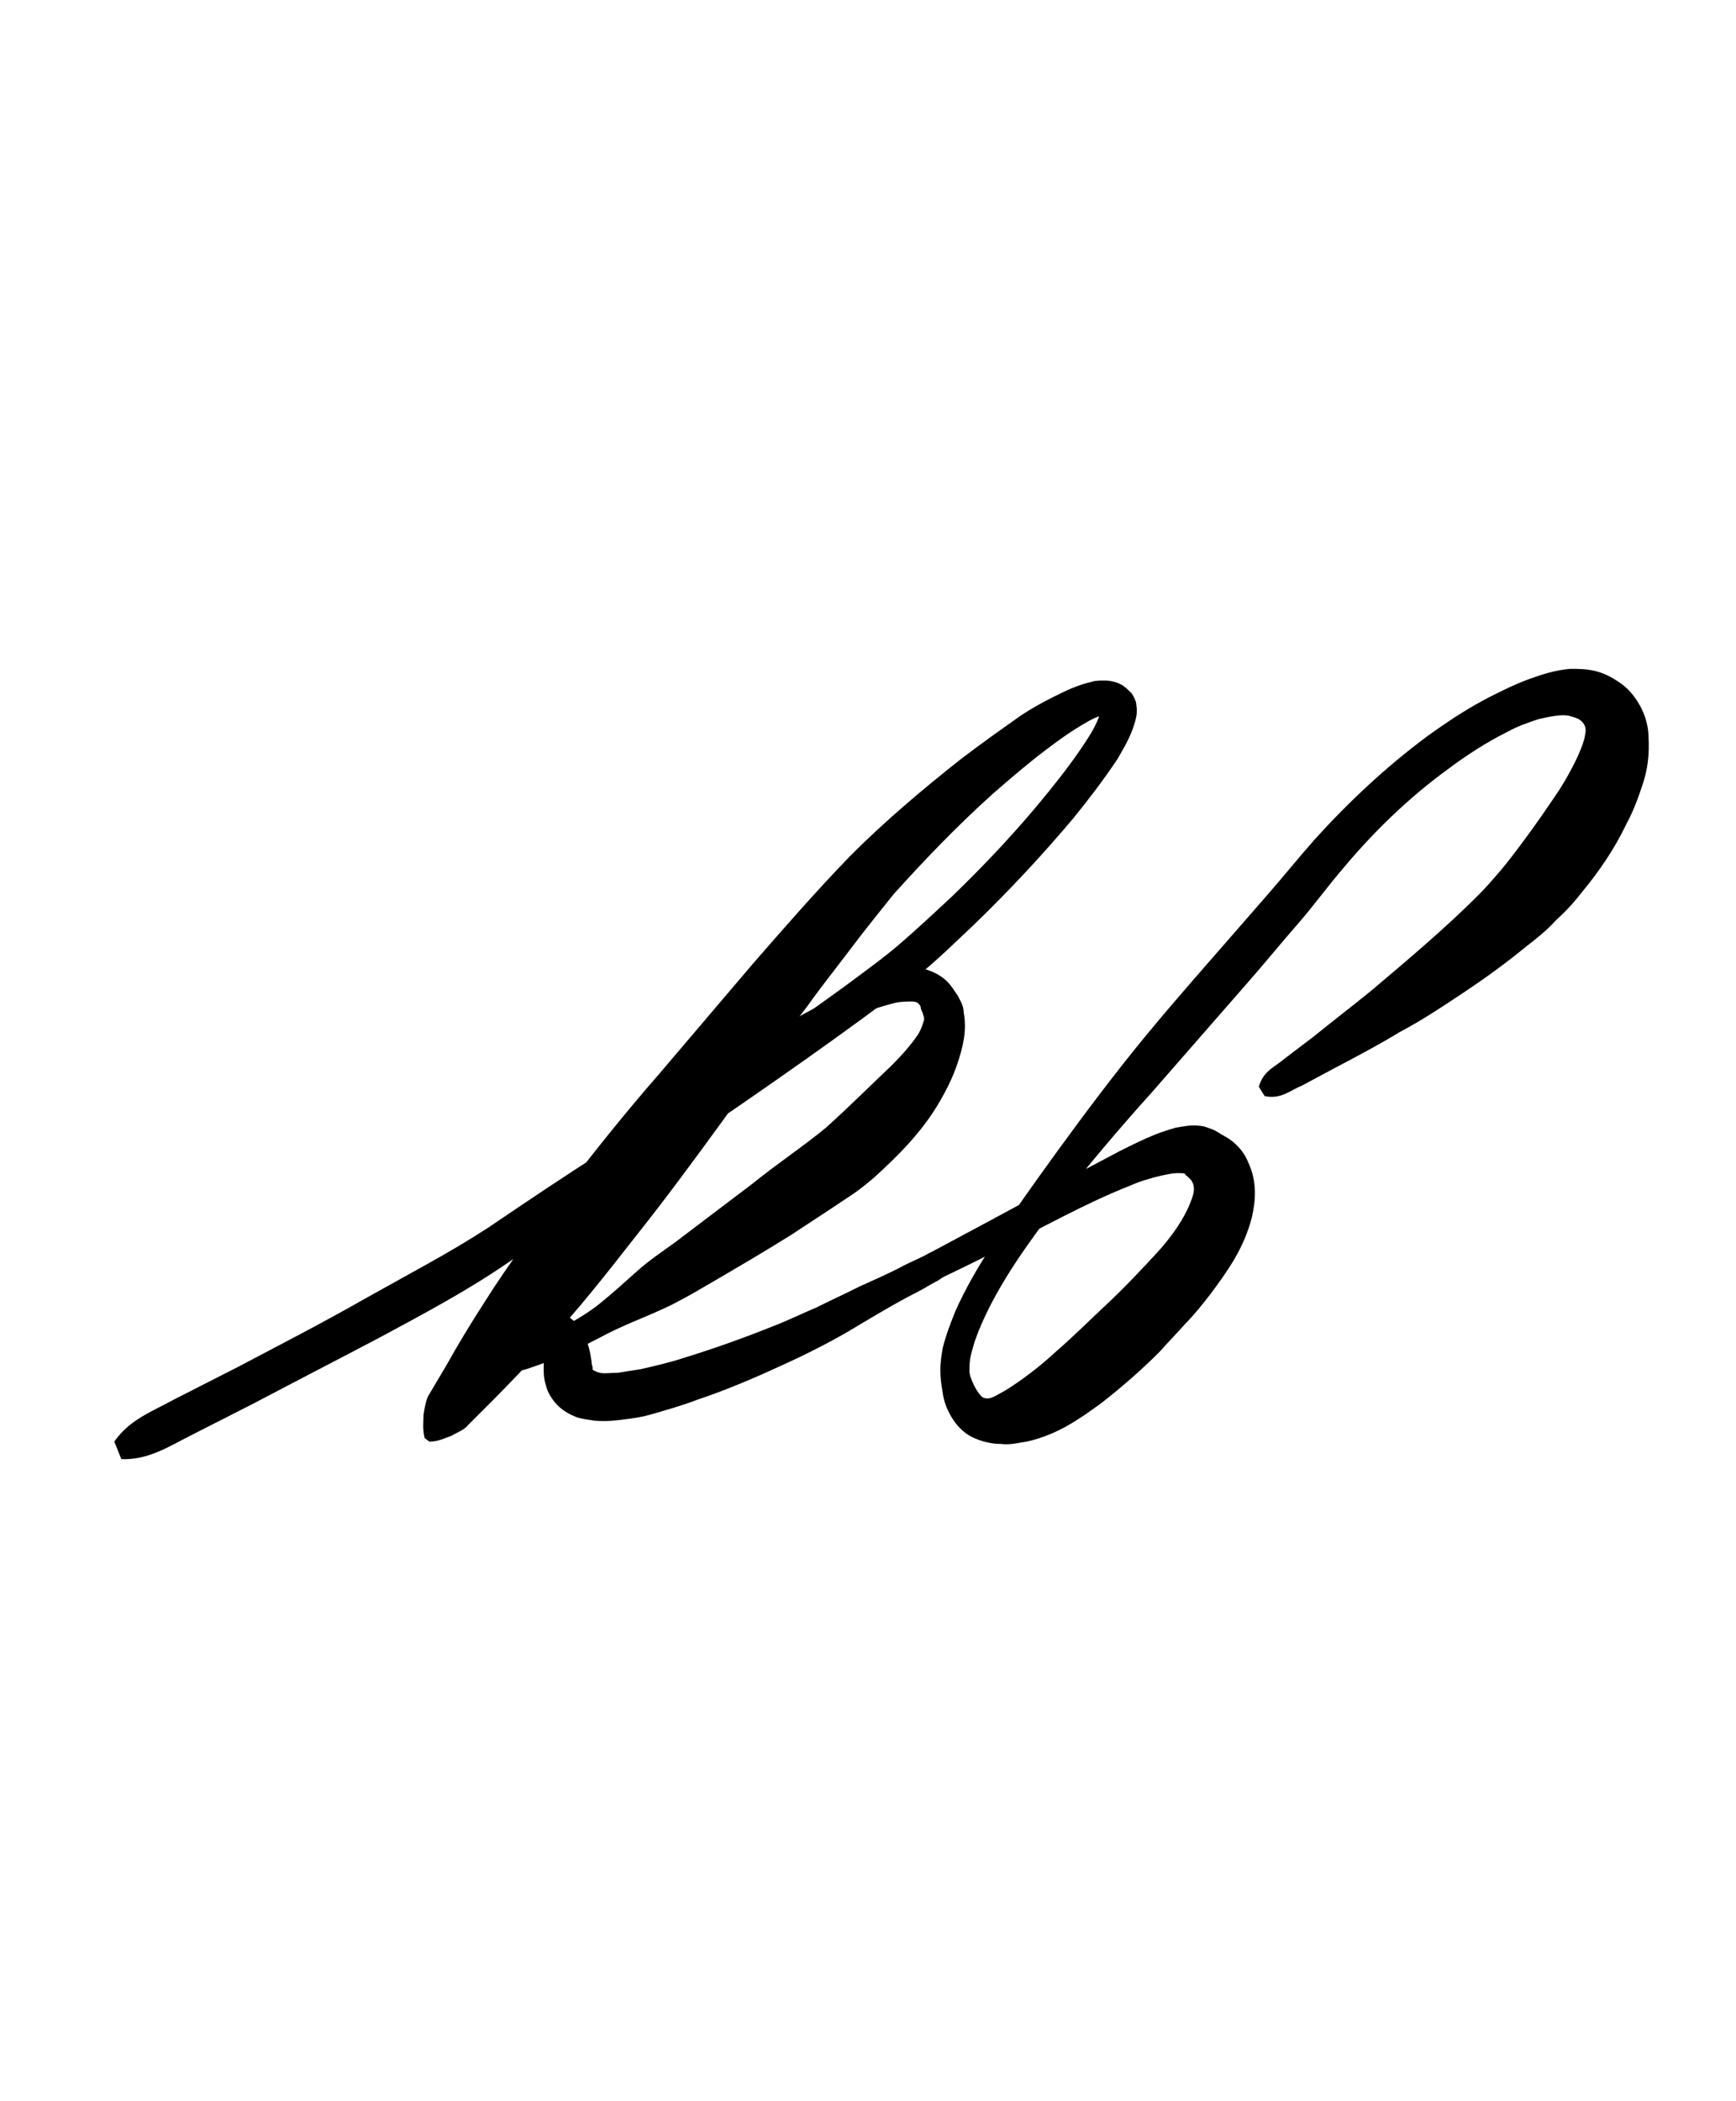 <?xml version="1.0" encoding="utf-8"?>
<!-- Generator: Adobe Illustrator 22.1.0, SVG Export Plug-In . SVG Version: 6.00 Build 0)  -->
<svg version="1.1" xmlns="http://www.w3.org/2000/svg" xmlns:xlink="http://www.w3.org/1999/xlink" x="0px" y="0px"
	 viewBox="0 0 148.8 180" style="enable-background:new 0 0 148.8 180;" xml:space="preserve">
<style type="text/css">
	.st0{display:none;}
	.st1{display:inline;fill:#FF0000;}
</style>
<g id="bg" class="st0">
	<polygon class="st1" points="142.6,0 140.9,0 140.4,0 136.4,0 134.6,0 134.2,0 132.9,0 132.5,0 132.1,0 128.8,0 128.4,0 128,0 
		126.7,0 126.3,0 125.8,0 124.8,0 124.5,0 124.1,0 122.6,0 120.9,0 120.5,0 120.4,0 120,0 119.6,0 118.5,0 118.3,0 117.9,0 116.8,0 
		116.4,0 116.4,0 116.2,0 114.6,0 114.2,0 112.9,0 112.5,0 112.3,0 112.1,0 112.1,0 111.7,0 110.6,0 110.2,0 109.9,0 108.9,0 
		108.4,0 108.4,0 108,0 108,0 106.7,0 106.3,0 105.8,0 104.8,0 104.5,0 104.4,0 104.1,0 104,0 103.7,0 102.7,0 102.2,0 101.8,0 
		100.5,0 100.5,0 100.1,0 100,0 99.6,0 98.5,0 98.3,0 97.9,0 96.8,0 96.4,0 96.4,0 96.2,0 96,0 95.6,0 94.3,0 93.9,0 92.3,0 92.1,0 
		92.1,0 91.7,0 90.6,0 90.2,0 89.9,0 89.1,0 88.9,0 88.4,0 88.1,0 88,0 87.6,0 85.9,0 84.4,0 84,0 83.7,0 82.9,0 82.7,0 82.2,0 
		81.8,0 81.2,0 80.7,0 80.5,0 80.1,0 79.7,0 76.7,0 76.4,0 76,0 75.6,0 74.9,0 74.5,0 74.3,0 73.9,0 73.2,0 72.8,0 72.4,0 72.1,0 
		69.1,0 68.7,0 68.3,0 68.1,0 67.6,0 67,0 66.6,0 66.1,0 65.9,0 65.1,0 64.8,0 64.4,0 62.9,0 61.2,0 60.8,0 60.7,0 60.4,0 59.9,0 
		59.7,0 58.9,0 58.6,0 58.2,0 57.1,0 56.7,0 56.7,0 56.5,0 54.9,0 54.5,0 53.2,0 52.8,0 52.6,0 52.4,0 52.4,0 52,0 50.9,0 50.5,0 
		50.3,0 49.2,0 48.8,0 48.7,0 48.3,0 48.3,0 47,0 46.6,0 46.1,0 45.1,0 44.8,0 44.7,0 44.4,0 44.3,0 44,0 43,0 42.5,0 42.1,0 
		40.8,0 40.8,0 40.4,0 40.4,0 39.9,0 38.9,0 38.6,0 38.2,0 37.1,0 36.7,0 36.7,0 36.5,0 36.3,0 35.9,0 34.6,0 34.2,0 32.6,0 32.4,0 
		32.4,0 32,0 30.9,0 30.5,0 30.3,0 29.2,0 28.8,0 28.4,0 28.3,0 27.9,0 26.2,0 24.7,0 24.3,0 24,0 23,0 22.5,0 22.1,0 20.8,0 
		20.4,0 20,0 16.7,0 16.3,0 15.9,0 14.6,0 14.2,0 12.4,0 8.4,0 7.9,0 6.2,0 0,0 0,180 6.2,180 7.9,180 8.4,180 12.4,180 14.2,180 
		14.6,180 15.9,180 16.3,180 16.7,180 20,180 20.4,180 20.8,180 22.1,180 22.5,180 23,180 24,180 24.3,180 24.7,180 26.2,180 
		27.9,180 28.3,180 28.4,180 28.8,180 29.2,180 30.3,180 30.5,180 30.9,180 32,180 32.4,180 32.4,180 32.6,180 34.2,180 34.6,180 
		35.9,180 36.3,180 36.5,180 36.7,180 36.7,180 37.1,180 38.2,180 38.6,180 38.9,180 39.9,180 40.4,180 40.4,180 40.8,180 40.8,180 
		42.1,180 42.5,180 43,180 44,180 44.3,180 44.4,180 44.7,180 44.8,180 45.1,180 46.1,180 46.6,180 47,180 48.3,180 48.3,180 
		48.7,180 48.8,180 49.2,180 50.3,180 50.5,180 50.9,180 52,180 52.4,180 52.4,180 52.6,180 52.8,180 53.2,180 54.5,180 54.9,180 
		56.5,180 56.7,180 56.7,180 57.1,180 58.2,180 58.6,180 58.9,180 59.7,180 59.9,180 60.4,180 60.7,180 60.8,180 61.2,180 62.9,180 
		64.4,180 64.8,180 65.1,180 65.9,180 66.1,180 66.6,180 67,180 67.6,180 68.1,180 68.3,180 68.7,180 69.1,180 72.1,180 72.4,180 
		72.8,180 73.2,180 73.9,180 74.3,180 74.5,180 74.9,180 75.6,180 76,180 76.4,180 76.7,180 79.7,180 80.1,180 80.5,180 80.7,180 
		81.2,180 81.8,180 82.2,180 82.7,180 82.9,180 83.7,180 84,180 84.4,180 85.9,180 87.6,180 88,180 88.1,180 88.4,180 88.9,180 
		89.1,180 89.9,180 90.2,180 90.6,180 91.7,180 92.1,180 92.1,180 92.3,180 93.9,180 94.3,180 95.6,180 96,180 96.2,180 96.4,180 
		96.4,180 96.8,180 97.9,180 98.3,180 98.5,180 99.6,180 100,180 100.1,180 100.5,180 100.5,180 101.8,180 102.2,180 102.7,180 
		103.7,180 104,180 104.1,180 104.4,180 104.5,180 104.8,180 105.8,180 106.3,180 106.7,180 108,180 108,180 108.4,180 108.4,180 
		108.9,180 109.9,180 110.2,180 110.6,180 111.7,180 112.1,180 112.1,180 112.3,180 112.5,180 112.9,180 114.2,180 114.6,180 
		116.2,180 116.4,180 116.4,180 116.8,180 117.9,180 118.3,180 118.5,180 119.6,180 120,180 120.4,180 120.5,180 120.9,180 
		122.6,180 124.1,180 124.5,180 124.8,180 125.8,180 126.3,180 126.7,180 128,180 128.4,180 128.8,180 132.1,180 132.5,180 
		132.9,180 134.2,180 134.6,180 136.4,180 140.4,180 140.9,180 142.6,180 148.8,180 148.8,0 	"/>
</g>
<g id="figure">
	<g>
		<g>
			<path d="M52.9,101.3c1.4-2.5,3.3-4.6,5.3-6.5c2-1.9,4.2-3.7,6.5-5.3c1.2-0.8,2.3-1.6,3.6-2.3c1.2-0.7,2.5-1.3,3.7-2
				c1.2-0.6,2.5-1.3,3.9-1.8c0.7-0.2,1.5-0.5,2.4-0.5c0.5,0,1,0.1,1.5,0.3c0.5,0.2,1,0.5,1.4,0.9c0.4,0.4,0.6,0.8,0.9,1.2
				c0.1,0.2,0.2,0.4,0.3,0.6c0.1,0.2,0.2,0.5,0.2,0.8c0.2,1.1,0.1,2-0.1,2.9c-0.4,1.7-1,3.1-1.8,4.5c-1.5,2.7-3.6,4.8-5.8,6.8
				c-0.6,0.5-1.2,1-1.8,1.4c-0.6,0.4-1.2,0.8-1.8,1.2c-1.2,0.8-2.3,1.5-3.5,2.3c-2.4,1.5-4.8,2.9-7.2,4.3c-1.2,0.7-2.4,1.4-3.7,2
				c-1.3,0.6-2.6,1.1-3.9,1.7c-1.3,0.6-2.5,1.3-3.8,1.9c-1.3,0.6-2.6,1.1-4.1,1.6c-0.4,0.1-0.7,0.2-1.2,0.2c-0.4,0-0.9,0.1-1.5-0.1
				c-0.2-0.1-0.3-0.1-0.5-0.3c-0.1-0.1-0.4-0.4-0.5-0.7c-0.2-0.7,0-1,0.1-1.3c0.3-0.5,0.5-0.8,0.8-1.2c0.6-0.6,1.3-1.1,2.1-1.4
				c0.8-0.3,1.8-0.5,2.8-0.3c0.5,0.1,1,0.3,1.5,0.6c0.5,0.3,1,0.8,1.2,1.3c0.6,1,0.7,1.9,0.8,2.5c0,0.3,0.1,0.5,0.1,0.6
				c0,0.1,0,0.1,0,0.1c-0.1,0,0.2,0.2,0.6,0.3c0.4,0.1,1,0,1.6,0c0.6-0.1,1.2-0.2,1.9-0.3c1.3-0.3,2.6-0.6,3.8-1
				c2.6-0.8,5.1-1.7,7.6-2.7c1.3-0.5,2.5-1.1,3.7-1.6c1.2-0.6,2.5-1.2,3.7-1.8c1.3-0.6,2.5-1.1,3.8-1.8c0.6-0.3,1.3-0.6,1.9-0.9
				c0.3-0.2,0.6-0.3,1-0.4c0.2,0,0.4-0.1,0.5-0.1c0.2,0,0.4,0,0.8,0.5l0.1,0.3c0.1,0.6,0,0.8-0.1,0.9c-0.1,0.1-0.3,0.3-0.4,0.4
				c-0.3,0.2-0.6,0.4-0.9,0.6c-0.6,0.3-1.2,0.7-1.8,1c-1.2,0.6-2.4,1.3-3.6,2c-1.2,0.7-2.3,1.4-3.6,2.1c-1.3,0.7-2.5,1.3-3.8,1.9
				c-2.6,1.2-5.1,2.3-7.8,3.2c-1.3,0.5-2.7,0.9-4.1,1.3c-0.7,0.2-1.4,0.3-2.2,0.4c-0.8,0.1-1.6,0.2-2.6,0.1
				c-0.5-0.1-0.9-0.1-1.5-0.3c-0.5-0.2-1.1-0.5-1.6-1c-0.5-0.5-0.9-1.2-1-1.7c-0.2-0.6-0.2-1.1-0.2-1.5c0-0.8,0.1-1.3,0.2-1.6
				c0-0.1,0.1-0.2,0-0.4c0-0.1-0.2-0.3-0.4-0.3c-0.7-0.3-1.9,0.1-2.7,0.8c-0.2,0.2-0.4,0.4-0.4,0.5c0,0,0,0,0-0.3
				c0-0.2-0.2-0.4-0.2-0.3c0,0,0,0,0,0c0,0,0.3,0.1,0.5,0c0.3,0,0.6-0.1,0.9-0.2c1.2-0.3,2.4-0.9,3.6-1.6c1.2-0.7,2.3-1.3,3.4-2.2
				c1.1-0.9,2.1-1.8,3.1-2.7c1-0.9,2.2-1.7,3.3-2.5l6.6-5c2.1-1.7,4.5-3.3,6.3-4.8c1.9-1.7,3.8-3.6,5.6-5.3c0.9-0.9,1.7-1.8,2.3-2.7
				c0.3-0.5,0.4-0.9,0.5-1.2c0-0.1,0-0.1,0-0.2c0-0.1-0.1-0.3-0.1-0.4c-0.1-0.2-0.2-0.4-0.2-0.6c-0.2-0.3-0.3-0.4-0.8-0.4
				c-0.4,0-1.1,0-1.7,0.2c-1.2,0.3-2.5,0.8-3.8,1.3c-2.6,1.1-5,2.1-7.3,3.6c-2.3,1.4-4.5,3-6.6,4.8c-2,1.8-3.9,3.9-5.1,6.3
				L52.9,101.3z"/>
		</g>
		<g>
			<path d="M73.7,110.9c0.4-0.5,0.8-0.7,1.3-1l1.4-0.8l2.8-1.5l2.8-1.5l2.8-1.5c3.7-2,7.4-4,11.2-6c1-0.5,2-1,3-1.4
				c0.5-0.2,1.1-0.4,1.8-0.6c0.7-0.1,1.4-0.3,2.4-0.1c0.6,0.2,0.9,0.3,1.2,0.5c0.3,0.2,0.7,0.4,1,0.6c0.7,0.5,1.3,1.2,1.6,2
				c0.8,1.7,0.6,3.4,0.3,4.7c-0.7,2.7-2.1,4.6-3.5,6.5c-0.7,0.9-1.4,1.8-2.2,2.6c-0.7,0.8-1.5,1.6-2.2,2.4c-1.5,1.5-3.2,3-5,4.4
				c-1.8,1.3-3.7,2.7-6.4,3.3c-0.7,0.1-1.4,0.3-2.2,0.2c-0.8,0-1.7-0.2-2.5-0.6c-0.8-0.4-1.4-1.1-1.8-1.8c-0.4-0.7-0.6-1.3-0.7-2
				c-0.1-0.6-0.2-1.2-0.2-1.9c0-0.7,0.1-1.3,0.2-1.9c0.3-1.2,0.7-2.2,1.1-3.2c0.9-2,2-3.9,3.2-5.7c1.1-1.8,2.4-3.6,3.6-5.3
				c2.5-3.5,5-6.9,7.6-10.2c2.6-3.3,5.4-6.5,8.2-9.7l4.1-4.7c1.4-1.6,2.6-3.1,4.1-4.8c2.9-3.2,6.1-6.2,9.6-8.8
				c1.8-1.3,3.6-2.5,5.6-3.5c1-0.5,2-1,3.1-1.4c1.1-0.4,2.3-0.8,3.6-0.9c0.7,0,1.4,0,2.2,0.2c0.8,0.2,1.5,0.6,2.2,1.1
				c0.7,0.5,1.3,1.3,1.7,2.1c0.4,0.8,0.6,1.7,0.6,2.4c0.1,1.6-0.1,2.9-0.5,4.1c-0.4,1.2-0.8,2.3-1.4,3.4c-1,2.1-2.3,4-3.7,5.7
				c-0.7,0.9-1.4,1.7-2.3,2.5c-0.8,0.9-1.7,1.6-2.6,2.3c-1.7,1.4-3.5,2.7-5.3,3.9c-1.8,1.2-3.6,2.4-5.5,3.4
				c-1.8,1.1-3.7,2.1-5.6,3.1l-2.8,1.5c-1,0.4-1.8,1.2-3.2,0.9l-0.5-0.8c0.4-1.4,1.4-1.7,2.2-2.4l2.5-1.9c1.6-1.3,3.3-2.6,4.9-3.9
				c3.2-2.7,6.4-5.4,9.2-8.2c0.7-0.7,1.3-1.4,1.9-2.1c0.6-0.7,1.2-1.5,1.8-2.3c1.2-1.6,2.3-3.2,3.3-4.7c1-1.6,1.8-3.2,2.1-4.3
				c0.1-0.6,0.2-0.8,0-1.2c-0.1-0.2-0.3-0.4-0.5-0.5c-0.2-0.1-0.5-0.2-0.9-0.3c-0.7-0.1-1.6,0.1-2.5,0.3c-0.9,0.3-1.8,0.6-2.7,1.1
				c-1.8,0.9-3.5,2-5.1,3.2c-3.3,2.4-6.3,5.3-8.9,8.4c-1.3,1.5-2.6,3.3-4,4.9c-1.4,1.6-2.7,3.2-4.1,4.8l-8.3,9.5
				c-2.8,3.1-5.5,6.3-8.1,9.6c-2.5,3.3-5,6.7-6.6,10.4c-0.4,0.9-0.7,1.8-0.9,2.7c-0.1,0.4-0.1,0.9-0.1,1.3c0,0.3,0.2,0.8,0.4,1.2
				c0.2,0.4,0.4,0.7,0.6,0.9c0.2,0.2,0.4,0.2,0.6,0.2c0.3,0,0.8-0.3,1.5-0.7c1.3-0.8,2.9-2,4.3-3.3c1.5-1.3,2.9-2.7,4.4-4.1
				c1.5-1.4,2.9-2.9,4.2-4.3c1.3-1.4,2.4-3,2.9-4.3c0.3-0.7,0.4-1.2,0.3-1.5c0-0.2-0.1-0.3-0.2-0.5c-0.1-0.1-0.2-0.2-0.3-0.3
				c-0.1-0.1-0.3-0.2-0.2-0.2c0-0.1-0.3-0.1-0.7-0.1c-0.4,0-0.8,0.1-1.3,0.2c-0.9,0.2-1.9,0.5-2.8,0.9c-3.8,1.5-7.5,3.6-11.3,5.5
				c-1.9,1-3.8,1.9-5.7,2.8l-2.8,1.3l-1.4,0.7c-0.5,0.2-1,0.4-1.5,0.4L73.7,110.9z"/>
		</g>
		<g>
			<path d="M9.8,123.5c1.3-1.9,3.3-2.6,5.1-3.6l5.5-2.8c3.6-1.9,7.3-3.8,10.8-5.8l5.4-3c1.8-1,3.5-2,5.2-3.1
				c3.4-2.3,6.8-4.6,10.3-6.8c6.8-4.5,13.7-9.1,20.3-13.9c1.6-1.2,3.3-2.4,4.8-3.7c1.5-1.3,3-2.7,4.5-4.1c2.9-2.8,5.7-5.8,8.2-8.9
				c1.3-1.6,2.5-3.2,3.5-4.8c0.5-0.8,0.9-1.7,1-2.3c0-0.1,0-0.2,0-0.1c0,0,0,0.1,0.1,0.3c0.1,0.1,0.1,0.1,0.2,0.2
				c0.3,0.1,0,0-0.3,0.2c-0.7,0.2-1.5,0.7-2.3,1.2c-0.8,0.5-1.6,1.1-2.4,1.7c-1.6,1.2-3.1,2.5-4.6,3.8c-3,2.7-5.8,5.6-8.5,8.6
				c-1.2,1.5-2.5,3.1-3.7,4.7c-1.2,1.6-2.5,3.2-3.7,4.9c-5,6.5-9.6,13.3-14.7,19.7c-2.5,3.2-5.1,6.5-7.9,9.5c-1.4,1.5-2.8,3-4.3,4.5
				l-2.2,2.2c-0.3,0.4-0.9,0.6-1.4,0.9c-0.6,0.2-1.1,0.5-1.9,0.5l-0.4-0.3c-0.2-0.8-0.1-1.4-0.1-2c0.1-0.6,0.2-1.2,0.4-1.6l1.6-2.7
				c1-1.8,2.1-3.6,3.2-5.3c2.2-3.5,4.7-6.8,7.2-10c2.5-3.3,5.1-6.5,7.8-9.6l8-9.4c2.7-3.1,5.4-6.2,8.4-9.3c3-3,6.2-5.7,9.5-8.3
				c1.7-1.3,3.4-2.5,5.1-3.7c0.9-0.6,1.8-1.1,2.8-1.6c1-0.5,2-1,3.3-1.3c0.3-0.1,0.7-0.1,1.1-0.1c0.4,0,1,0.1,1.5,0.4
				c0.3,0.2,0.5,0.4,0.8,0.7c0.2,0.3,0.4,0.7,0.4,1c0.1,0.6,0,1-0.1,1.4c-0.4,1.4-1,2.3-1.5,3.2c-1.2,1.8-2.5,3.5-3.8,5.1
				c-2.7,3.2-5.5,6.2-8.5,9.1c-1.5,1.4-3,2.9-4.6,4.2c-1.6,1.4-3.3,2.6-4.9,3.8c-6.7,4.9-13.5,9.5-20.3,14.1
				c-3.4,2.3-6.8,4.6-10.2,6.9c-3.5,2.4-7.1,4.3-10.8,6.3c-3.6,1.9-7.3,3.8-10.9,5.7l-5.5,2.8c-1.8,0.9-3.6,2.1-5.9,2L9.8,123.5z"/>
		</g>
	</g>
</g>
</svg>
